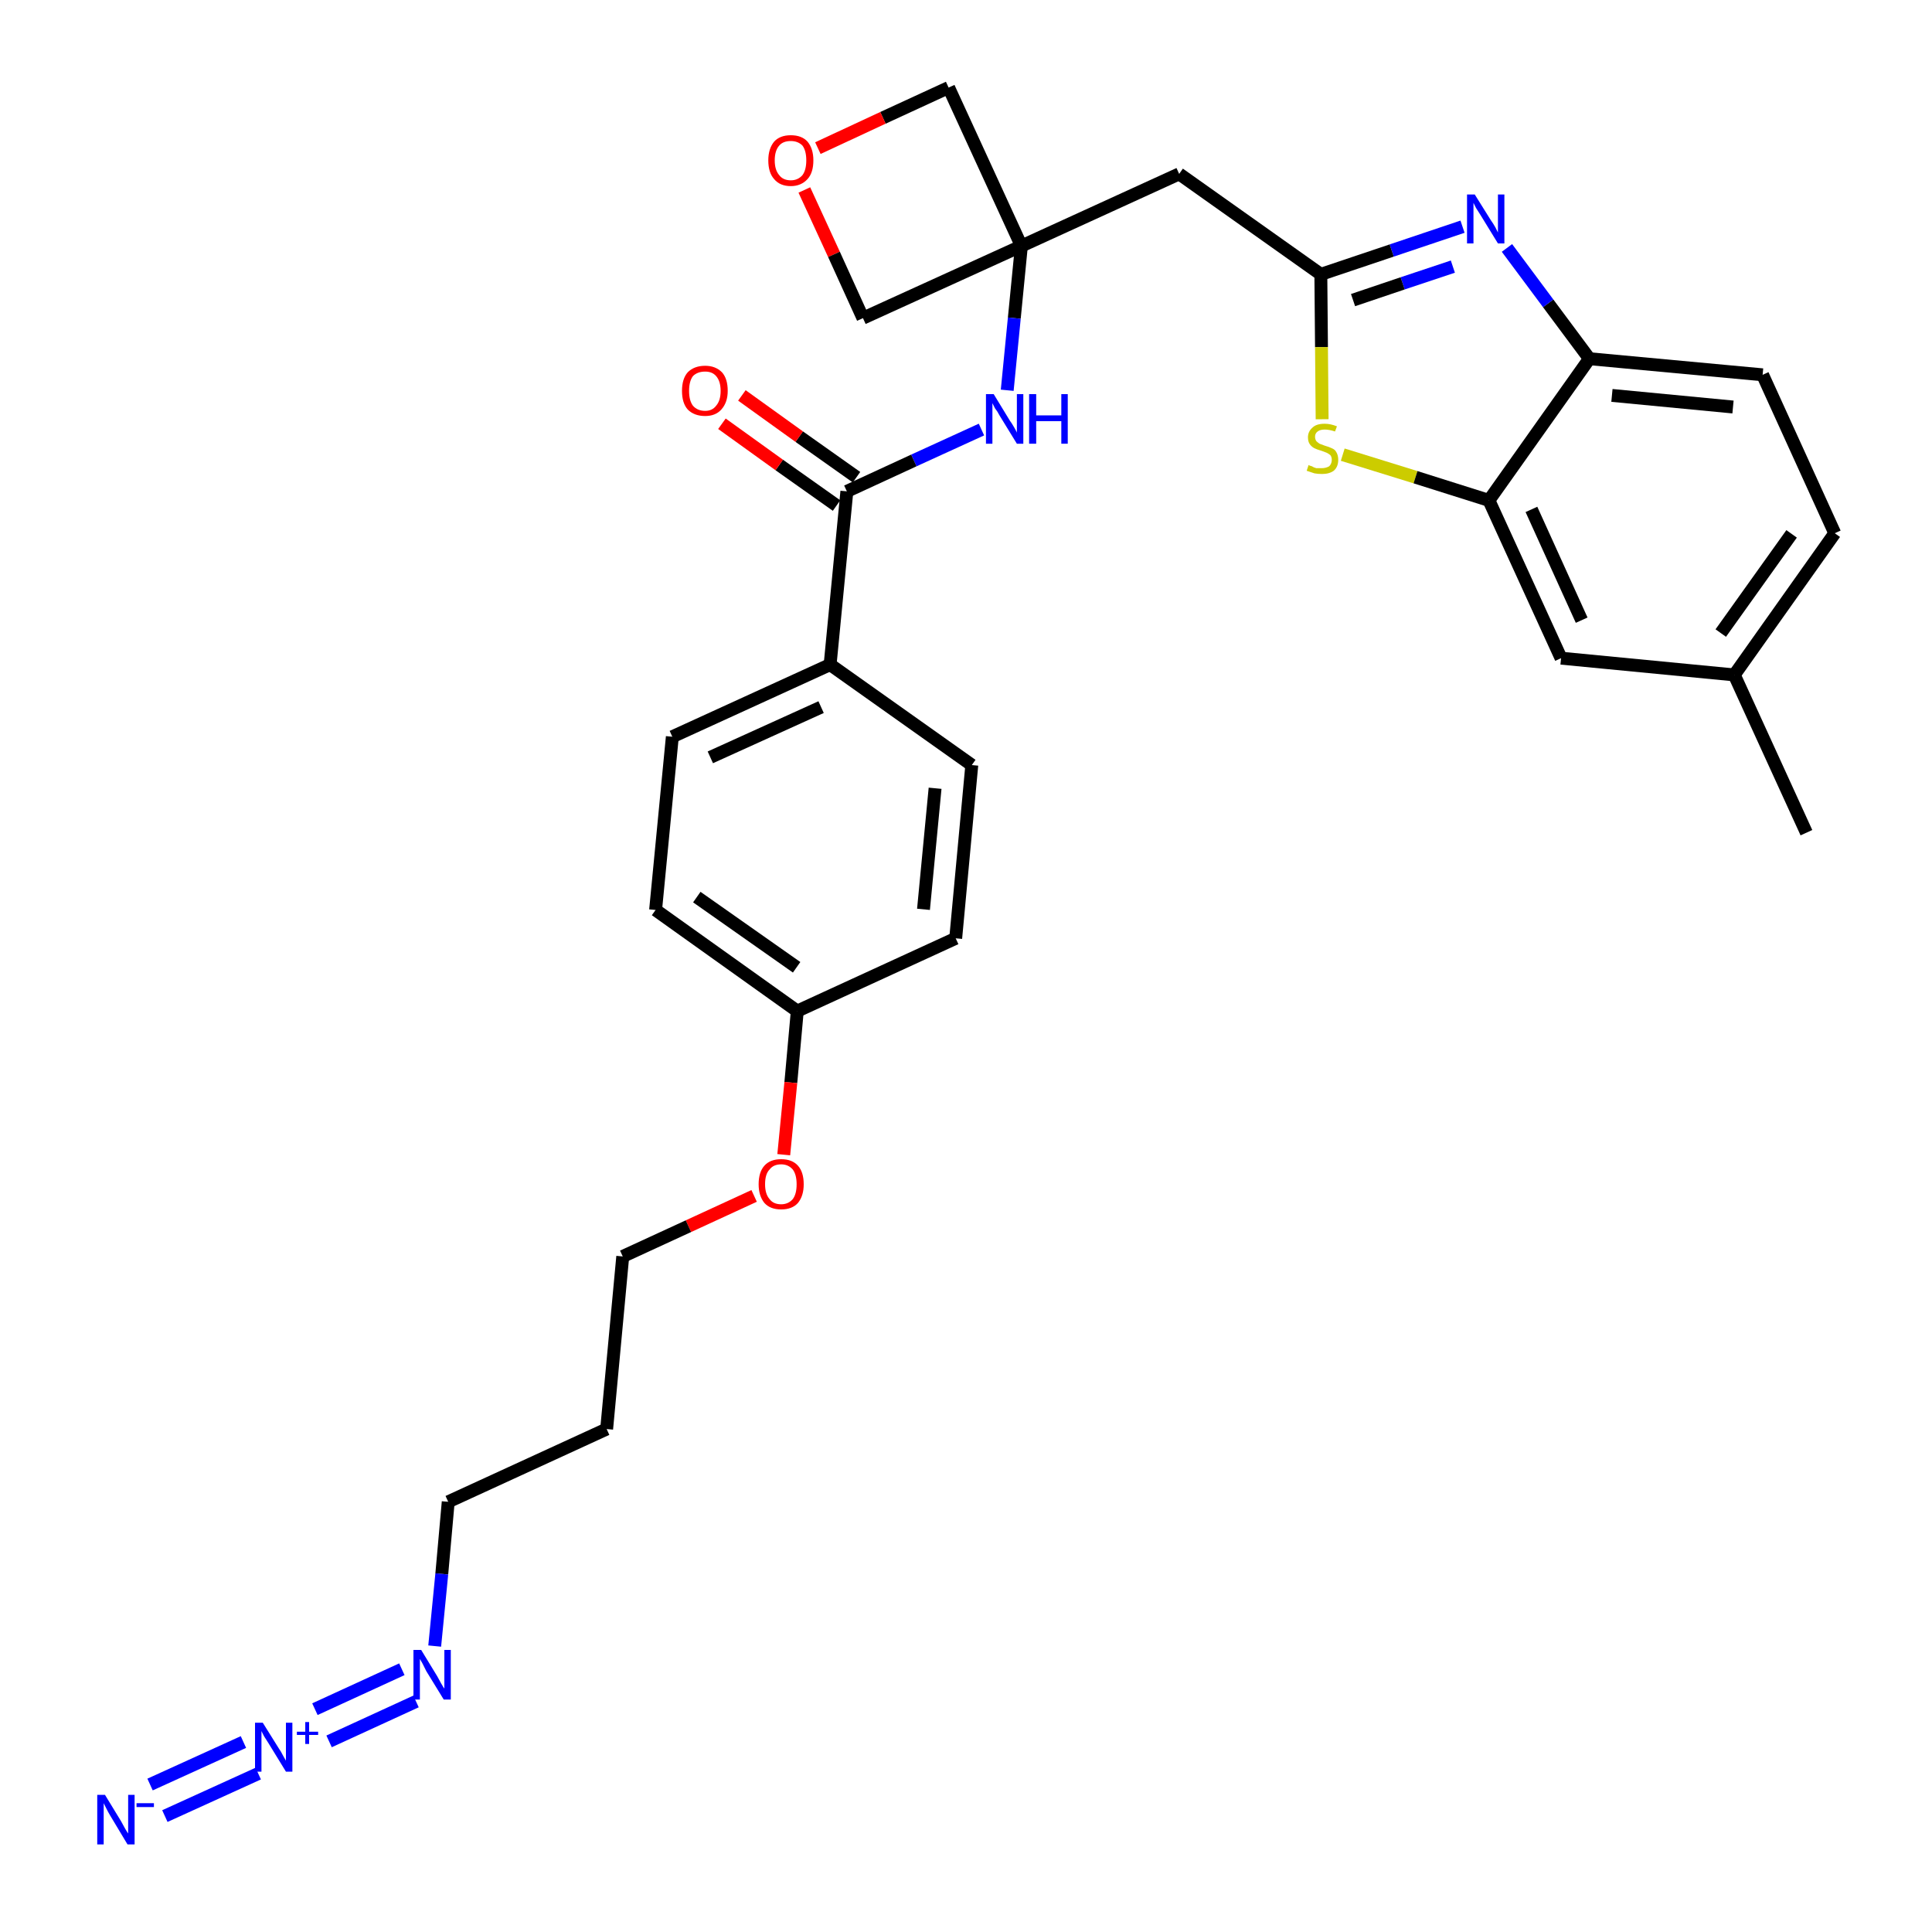 <?xml version='1.0' encoding='iso-8859-1'?>
<svg version='1.1' baseProfile='full'
              xmlns='http://www.w3.org/2000/svg'
                      xmlns:rdkit='http://www.rdkit.org/xml'
                      xmlns:xlink='http://www.w3.org/1999/xlink'
                  xml:space='preserve'
width='300px' height='300px' viewBox='0 0 300 300'>
<!-- END OF HEADER -->
<path class='bond-0 atom-0 atom-1' d='M 280.5,129.3 L 269.3,104.8' style='fill:none;fill-rule:evenodd;stroke:#000000;stroke-width:2.0px;stroke-linecap:butt;stroke-linejoin:miter;stroke-opacity:1' />
<path class='bond-1 atom-1 atom-2' d='M 269.3,104.8 L 284.9,82.8' style='fill:none;fill-rule:evenodd;stroke:#000000;stroke-width:2.0px;stroke-linecap:butt;stroke-linejoin:miter;stroke-opacity:1' />
<path class='bond-1 atom-1 atom-2' d='M 267.2,98.3 L 278.2,82.9' style='fill:none;fill-rule:evenodd;stroke:#000000;stroke-width:2.0px;stroke-linecap:butt;stroke-linejoin:miter;stroke-opacity:1' />
<path class='bond-30 atom-30 atom-1' d='M 242.4,102.2 L 269.3,104.8' style='fill:none;fill-rule:evenodd;stroke:#000000;stroke-width:2.0px;stroke-linecap:butt;stroke-linejoin:miter;stroke-opacity:1' />
<path class='bond-2 atom-2 atom-3' d='M 284.9,82.8 L 273.7,58.2' style='fill:none;fill-rule:evenodd;stroke:#000000;stroke-width:2.0px;stroke-linecap:butt;stroke-linejoin:miter;stroke-opacity:1' />
<path class='bond-3 atom-3 atom-4' d='M 273.7,58.2 L 246.8,55.7' style='fill:none;fill-rule:evenodd;stroke:#000000;stroke-width:2.0px;stroke-linecap:butt;stroke-linejoin:miter;stroke-opacity:1' />
<path class='bond-3 atom-3 atom-4' d='M 269.1,63.2 L 250.3,61.4' style='fill:none;fill-rule:evenodd;stroke:#000000;stroke-width:2.0px;stroke-linecap:butt;stroke-linejoin:miter;stroke-opacity:1' />
<path class='bond-4 atom-4 atom-5' d='M 246.8,55.7 L 240.4,47.1' style='fill:none;fill-rule:evenodd;stroke:#000000;stroke-width:2.0px;stroke-linecap:butt;stroke-linejoin:miter;stroke-opacity:1' />
<path class='bond-4 atom-4 atom-5' d='M 240.4,47.1 L 234.0,38.5' style='fill:none;fill-rule:evenodd;stroke:#0000FF;stroke-width:2.0px;stroke-linecap:butt;stroke-linejoin:miter;stroke-opacity:1' />
<path class='bond-31 atom-29 atom-4' d='M 231.2,77.7 L 246.8,55.7' style='fill:none;fill-rule:evenodd;stroke:#000000;stroke-width:2.0px;stroke-linecap:butt;stroke-linejoin:miter;stroke-opacity:1' />
<path class='bond-5 atom-5 atom-6' d='M 227.1,35.2 L 216.1,38.9' style='fill:none;fill-rule:evenodd;stroke:#0000FF;stroke-width:2.0px;stroke-linecap:butt;stroke-linejoin:miter;stroke-opacity:1' />
<path class='bond-5 atom-5 atom-6' d='M 216.1,38.9 L 205.1,42.6' style='fill:none;fill-rule:evenodd;stroke:#000000;stroke-width:2.0px;stroke-linecap:butt;stroke-linejoin:miter;stroke-opacity:1' />
<path class='bond-5 atom-5 atom-6' d='M 225.6,41.4 L 217.8,44.0' style='fill:none;fill-rule:evenodd;stroke:#0000FF;stroke-width:2.0px;stroke-linecap:butt;stroke-linejoin:miter;stroke-opacity:1' />
<path class='bond-5 atom-5 atom-6' d='M 217.8,44.0 L 210.1,46.6' style='fill:none;fill-rule:evenodd;stroke:#000000;stroke-width:2.0px;stroke-linecap:butt;stroke-linejoin:miter;stroke-opacity:1' />
<path class='bond-6 atom-6 atom-7' d='M 205.1,42.6 L 183.1,27.0' style='fill:none;fill-rule:evenodd;stroke:#000000;stroke-width:2.0px;stroke-linecap:butt;stroke-linejoin:miter;stroke-opacity:1' />
<path class='bond-27 atom-6 atom-28' d='M 205.1,42.6 L 205.2,53.9' style='fill:none;fill-rule:evenodd;stroke:#000000;stroke-width:2.0px;stroke-linecap:butt;stroke-linejoin:miter;stroke-opacity:1' />
<path class='bond-27 atom-6 atom-28' d='M 205.2,53.9 L 205.3,65.1' style='fill:none;fill-rule:evenodd;stroke:#CCCC00;stroke-width:2.0px;stroke-linecap:butt;stroke-linejoin:miter;stroke-opacity:1' />
<path class='bond-7 atom-7 atom-8' d='M 183.1,27.0 L 158.6,38.2' style='fill:none;fill-rule:evenodd;stroke:#000000;stroke-width:2.0px;stroke-linecap:butt;stroke-linejoin:miter;stroke-opacity:1' />
<path class='bond-8 atom-8 atom-9' d='M 158.6,38.2 L 157.5,49.4' style='fill:none;fill-rule:evenodd;stroke:#000000;stroke-width:2.0px;stroke-linecap:butt;stroke-linejoin:miter;stroke-opacity:1' />
<path class='bond-8 atom-8 atom-9' d='M 157.5,49.4 L 156.4,60.6' style='fill:none;fill-rule:evenodd;stroke:#0000FF;stroke-width:2.0px;stroke-linecap:butt;stroke-linejoin:miter;stroke-opacity:1' />
<path class='bond-24 atom-8 atom-25' d='M 158.6,38.2 L 147.3,13.6' style='fill:none;fill-rule:evenodd;stroke:#000000;stroke-width:2.0px;stroke-linecap:butt;stroke-linejoin:miter;stroke-opacity:1' />
<path class='bond-32 atom-27 atom-8' d='M 134.0,49.4 L 158.6,38.2' style='fill:none;fill-rule:evenodd;stroke:#000000;stroke-width:2.0px;stroke-linecap:butt;stroke-linejoin:miter;stroke-opacity:1' />
<path class='bond-9 atom-9 atom-10' d='M 152.4,66.7 L 141.9,71.5' style='fill:none;fill-rule:evenodd;stroke:#0000FF;stroke-width:2.0px;stroke-linecap:butt;stroke-linejoin:miter;stroke-opacity:1' />
<path class='bond-9 atom-9 atom-10' d='M 141.9,71.5 L 131.5,76.3' style='fill:none;fill-rule:evenodd;stroke:#000000;stroke-width:2.0px;stroke-linecap:butt;stroke-linejoin:miter;stroke-opacity:1' />
<path class='bond-10 atom-10 atom-11' d='M 133.0,74.1 L 124.1,67.8' style='fill:none;fill-rule:evenodd;stroke:#000000;stroke-width:2.0px;stroke-linecap:butt;stroke-linejoin:miter;stroke-opacity:1' />
<path class='bond-10 atom-10 atom-11' d='M 124.1,67.8 L 115.2,61.4' style='fill:none;fill-rule:evenodd;stroke:#FF0000;stroke-width:2.0px;stroke-linecap:butt;stroke-linejoin:miter;stroke-opacity:1' />
<path class='bond-10 atom-10 atom-11' d='M 129.9,78.5 L 121.0,72.2' style='fill:none;fill-rule:evenodd;stroke:#000000;stroke-width:2.0px;stroke-linecap:butt;stroke-linejoin:miter;stroke-opacity:1' />
<path class='bond-10 atom-10 atom-11' d='M 121.0,72.2 L 112.1,65.8' style='fill:none;fill-rule:evenodd;stroke:#FF0000;stroke-width:2.0px;stroke-linecap:butt;stroke-linejoin:miter;stroke-opacity:1' />
<path class='bond-11 atom-10 atom-12' d='M 131.5,76.3 L 128.9,103.2' style='fill:none;fill-rule:evenodd;stroke:#000000;stroke-width:2.0px;stroke-linecap:butt;stroke-linejoin:miter;stroke-opacity:1' />
<path class='bond-12 atom-12 atom-13' d='M 128.9,103.2 L 104.4,114.4' style='fill:none;fill-rule:evenodd;stroke:#000000;stroke-width:2.0px;stroke-linecap:butt;stroke-linejoin:miter;stroke-opacity:1' />
<path class='bond-12 atom-12 atom-13' d='M 127.5,109.8 L 110.3,117.6' style='fill:none;fill-rule:evenodd;stroke:#000000;stroke-width:2.0px;stroke-linecap:butt;stroke-linejoin:miter;stroke-opacity:1' />
<path class='bond-33 atom-24 atom-12' d='M 150.9,118.8 L 128.9,103.2' style='fill:none;fill-rule:evenodd;stroke:#000000;stroke-width:2.0px;stroke-linecap:butt;stroke-linejoin:miter;stroke-opacity:1' />
<path class='bond-13 atom-13 atom-14' d='M 104.4,114.4 L 101.8,141.3' style='fill:none;fill-rule:evenodd;stroke:#000000;stroke-width:2.0px;stroke-linecap:butt;stroke-linejoin:miter;stroke-opacity:1' />
<path class='bond-14 atom-14 atom-15' d='M 101.8,141.3 L 123.8,157.0' style='fill:none;fill-rule:evenodd;stroke:#000000;stroke-width:2.0px;stroke-linecap:butt;stroke-linejoin:miter;stroke-opacity:1' />
<path class='bond-14 atom-14 atom-15' d='M 108.2,139.3 L 123.7,150.2' style='fill:none;fill-rule:evenodd;stroke:#000000;stroke-width:2.0px;stroke-linecap:butt;stroke-linejoin:miter;stroke-opacity:1' />
<path class='bond-15 atom-15 atom-16' d='M 123.8,157.0 L 122.8,168.1' style='fill:none;fill-rule:evenodd;stroke:#000000;stroke-width:2.0px;stroke-linecap:butt;stroke-linejoin:miter;stroke-opacity:1' />
<path class='bond-15 atom-15 atom-16' d='M 122.8,168.1 L 121.7,179.3' style='fill:none;fill-rule:evenodd;stroke:#FF0000;stroke-width:2.0px;stroke-linecap:butt;stroke-linejoin:miter;stroke-opacity:1' />
<path class='bond-22 atom-15 atom-23' d='M 123.8,157.0 L 148.4,145.7' style='fill:none;fill-rule:evenodd;stroke:#000000;stroke-width:2.0px;stroke-linecap:butt;stroke-linejoin:miter;stroke-opacity:1' />
<path class='bond-16 atom-16 atom-17' d='M 117.1,185.7 L 106.9,190.4' style='fill:none;fill-rule:evenodd;stroke:#FF0000;stroke-width:2.0px;stroke-linecap:butt;stroke-linejoin:miter;stroke-opacity:1' />
<path class='bond-16 atom-16 atom-17' d='M 106.9,190.4 L 96.7,195.1' style='fill:none;fill-rule:evenodd;stroke:#000000;stroke-width:2.0px;stroke-linecap:butt;stroke-linejoin:miter;stroke-opacity:1' />
<path class='bond-17 atom-17 atom-18' d='M 96.7,195.1 L 94.2,221.9' style='fill:none;fill-rule:evenodd;stroke:#000000;stroke-width:2.0px;stroke-linecap:butt;stroke-linejoin:miter;stroke-opacity:1' />
<path class='bond-18 atom-18 atom-19' d='M 94.2,221.9 L 69.6,233.2' style='fill:none;fill-rule:evenodd;stroke:#000000;stroke-width:2.0px;stroke-linecap:butt;stroke-linejoin:miter;stroke-opacity:1' />
<path class='bond-19 atom-19 atom-20' d='M 69.6,233.2 L 68.6,244.4' style='fill:none;fill-rule:evenodd;stroke:#000000;stroke-width:2.0px;stroke-linecap:butt;stroke-linejoin:miter;stroke-opacity:1' />
<path class='bond-19 atom-19 atom-20' d='M 68.6,244.4 L 67.5,255.6' style='fill:none;fill-rule:evenodd;stroke:#0000FF;stroke-width:2.0px;stroke-linecap:butt;stroke-linejoin:miter;stroke-opacity:1' />
<path class='bond-20 atom-20 atom-21' d='M 62.4,259.2 L 48.9,265.4' style='fill:none;fill-rule:evenodd;stroke:#0000FF;stroke-width:2.0px;stroke-linecap:butt;stroke-linejoin:miter;stroke-opacity:1' />
<path class='bond-20 atom-20 atom-21' d='M 64.6,264.2 L 51.1,270.4' style='fill:none;fill-rule:evenodd;stroke:#0000FF;stroke-width:2.0px;stroke-linecap:butt;stroke-linejoin:miter;stroke-opacity:1' />
<path class='bond-21 atom-21 atom-22' d='M 37.8,270.5 L 23.3,277.1' style='fill:none;fill-rule:evenodd;stroke:#0000FF;stroke-width:2.0px;stroke-linecap:butt;stroke-linejoin:miter;stroke-opacity:1' />
<path class='bond-21 atom-21 atom-22' d='M 40.1,275.4 L 25.6,282.0' style='fill:none;fill-rule:evenodd;stroke:#0000FF;stroke-width:2.0px;stroke-linecap:butt;stroke-linejoin:miter;stroke-opacity:1' />
<path class='bond-23 atom-23 atom-24' d='M 148.4,145.7 L 150.9,118.8' style='fill:none;fill-rule:evenodd;stroke:#000000;stroke-width:2.0px;stroke-linecap:butt;stroke-linejoin:miter;stroke-opacity:1' />
<path class='bond-23 atom-23 atom-24' d='M 143.4,141.2 L 145.2,122.4' style='fill:none;fill-rule:evenodd;stroke:#000000;stroke-width:2.0px;stroke-linecap:butt;stroke-linejoin:miter;stroke-opacity:1' />
<path class='bond-25 atom-25 atom-26' d='M 147.3,13.6 L 137.1,18.3' style='fill:none;fill-rule:evenodd;stroke:#000000;stroke-width:2.0px;stroke-linecap:butt;stroke-linejoin:miter;stroke-opacity:1' />
<path class='bond-25 atom-25 atom-26' d='M 137.1,18.3 L 127.0,23.0' style='fill:none;fill-rule:evenodd;stroke:#FF0000;stroke-width:2.0px;stroke-linecap:butt;stroke-linejoin:miter;stroke-opacity:1' />
<path class='bond-26 atom-26 atom-27' d='M 124.9,29.5 L 129.5,39.5' style='fill:none;fill-rule:evenodd;stroke:#FF0000;stroke-width:2.0px;stroke-linecap:butt;stroke-linejoin:miter;stroke-opacity:1' />
<path class='bond-26 atom-26 atom-27' d='M 129.5,39.5 L 134.0,49.4' style='fill:none;fill-rule:evenodd;stroke:#000000;stroke-width:2.0px;stroke-linecap:butt;stroke-linejoin:miter;stroke-opacity:1' />
<path class='bond-28 atom-28 atom-29' d='M 208.5,70.6 L 219.8,74.1' style='fill:none;fill-rule:evenodd;stroke:#CCCC00;stroke-width:2.0px;stroke-linecap:butt;stroke-linejoin:miter;stroke-opacity:1' />
<path class='bond-28 atom-28 atom-29' d='M 219.8,74.1 L 231.2,77.7' style='fill:none;fill-rule:evenodd;stroke:#000000;stroke-width:2.0px;stroke-linecap:butt;stroke-linejoin:miter;stroke-opacity:1' />
<path class='bond-29 atom-29 atom-30' d='M 231.2,77.7 L 242.4,102.2' style='fill:none;fill-rule:evenodd;stroke:#000000;stroke-width:2.0px;stroke-linecap:butt;stroke-linejoin:miter;stroke-opacity:1' />
<path class='bond-29 atom-29 atom-30' d='M 237.8,79.1 L 245.6,96.3' style='fill:none;fill-rule:evenodd;stroke:#000000;stroke-width:2.0px;stroke-linecap:butt;stroke-linejoin:miter;stroke-opacity:1' />
<path  class='atom-5' d='M 229.0 30.2
L 231.5 34.2
Q 231.8 34.6, 232.2 35.3
Q 232.6 36.1, 232.6 36.1
L 232.6 30.2
L 233.6 30.2
L 233.6 37.8
L 232.6 37.8
L 229.9 33.4
Q 229.6 32.9, 229.2 32.3
Q 228.9 31.7, 228.8 31.5
L 228.8 37.8
L 227.8 37.8
L 227.8 30.2
L 229.0 30.2
' fill='#0000FF'/>
<path  class='atom-9' d='M 154.3 61.2
L 156.8 65.3
Q 157.1 65.7, 157.5 66.4
Q 157.9 67.1, 157.9 67.2
L 157.9 61.2
L 158.9 61.2
L 158.9 68.9
L 157.9 68.9
L 155.2 64.5
Q 154.9 63.9, 154.5 63.4
Q 154.2 62.8, 154.1 62.6
L 154.1 68.9
L 153.1 68.9
L 153.1 61.2
L 154.3 61.2
' fill='#0000FF'/>
<path  class='atom-9' d='M 159.8 61.2
L 160.9 61.2
L 160.9 64.5
L 164.8 64.5
L 164.8 61.2
L 165.8 61.2
L 165.8 68.9
L 164.8 68.9
L 164.8 65.4
L 160.9 65.4
L 160.9 68.9
L 159.8 68.9
L 159.8 61.2
' fill='#0000FF'/>
<path  class='atom-11' d='M 105.9 60.7
Q 105.9 58.8, 106.8 57.8
Q 107.8 56.8, 109.5 56.8
Q 111.1 56.8, 112.1 57.8
Q 113.0 58.8, 113.0 60.7
Q 113.0 62.5, 112.0 63.6
Q 111.1 64.6, 109.5 64.6
Q 107.8 64.6, 106.8 63.6
Q 105.9 62.6, 105.9 60.7
M 109.5 63.8
Q 110.6 63.8, 111.2 63.0
Q 111.9 62.2, 111.9 60.7
Q 111.9 59.2, 111.2 58.4
Q 110.6 57.7, 109.5 57.7
Q 108.3 57.7, 107.6 58.4
Q 107.0 59.2, 107.0 60.7
Q 107.0 62.2, 107.6 63.0
Q 108.3 63.8, 109.5 63.8
' fill='#FF0000'/>
<path  class='atom-16' d='M 117.8 183.9
Q 117.8 182.0, 118.7 181.0
Q 119.6 180.0, 121.3 180.0
Q 123.0 180.0, 123.9 181.0
Q 124.8 182.0, 124.8 183.9
Q 124.8 185.7, 123.9 186.8
Q 123.0 187.8, 121.3 187.8
Q 119.6 187.8, 118.7 186.8
Q 117.8 185.7, 117.8 183.9
M 121.3 187.0
Q 122.4 187.0, 123.1 186.2
Q 123.7 185.4, 123.7 183.9
Q 123.7 182.4, 123.1 181.6
Q 122.4 180.8, 121.3 180.8
Q 120.1 180.8, 119.5 181.6
Q 118.8 182.3, 118.8 183.9
Q 118.8 185.4, 119.5 186.2
Q 120.1 187.0, 121.3 187.0
' fill='#FF0000'/>
<path  class='atom-20' d='M 65.4 256.2
L 67.9 260.3
Q 68.1 260.7, 68.5 261.4
Q 68.9 262.1, 69.0 262.2
L 69.0 256.2
L 70.0 256.2
L 70.0 263.9
L 68.9 263.9
L 66.2 259.5
Q 65.9 258.9, 65.6 258.3
Q 65.3 257.8, 65.2 257.6
L 65.2 263.9
L 64.2 263.9
L 64.2 256.2
L 65.4 256.2
' fill='#0000FF'/>
<path  class='atom-21' d='M 40.8 267.5
L 43.3 271.5
Q 43.6 271.9, 44.0 272.7
Q 44.4 273.4, 44.4 273.4
L 44.4 267.5
L 45.4 267.5
L 45.4 275.1
L 44.4 275.1
L 41.7 270.7
Q 41.4 270.2, 41.0 269.6
Q 40.7 269.0, 40.6 268.8
L 40.6 275.1
L 39.6 275.1
L 39.6 267.5
L 40.8 267.5
' fill='#0000FF'/>
<path  class='atom-21' d='M 46.1 268.9
L 47.4 268.9
L 47.4 267.4
L 48.0 267.4
L 48.0 268.9
L 49.4 268.9
L 49.4 269.4
L 48.0 269.4
L 48.0 270.8
L 47.4 270.8
L 47.4 269.4
L 46.1 269.4
L 46.1 268.9
' fill='#0000FF'/>
<path  class='atom-22' d='M 16.3 278.7
L 18.8 282.8
Q 19.0 283.2, 19.4 283.9
Q 19.8 284.6, 19.9 284.7
L 19.9 278.7
L 20.9 278.7
L 20.9 286.4
L 19.8 286.4
L 17.1 281.9
Q 16.8 281.4, 16.5 280.8
Q 16.2 280.2, 16.1 280.0
L 16.1 286.4
L 15.1 286.4
L 15.1 278.7
L 16.3 278.7
' fill='#0000FF'/>
<path  class='atom-22' d='M 21.2 280.0
L 23.9 280.0
L 23.9 280.6
L 21.2 280.6
L 21.2 280.0
' fill='#0000FF'/>
<path  class='atom-26' d='M 119.3 24.9
Q 119.3 23.1, 120.2 22.0
Q 121.1 21.0, 122.8 21.0
Q 124.5 21.0, 125.4 22.0
Q 126.3 23.1, 126.3 24.9
Q 126.3 26.8, 125.4 27.8
Q 124.4 28.9, 122.8 28.9
Q 121.1 28.9, 120.2 27.8
Q 119.3 26.8, 119.3 24.9
M 122.8 28.0
Q 123.9 28.0, 124.6 27.2
Q 125.2 26.4, 125.2 24.9
Q 125.2 23.4, 124.6 22.6
Q 123.9 21.9, 122.8 21.9
Q 121.6 21.9, 121.0 22.6
Q 120.3 23.4, 120.3 24.9
Q 120.3 26.4, 121.0 27.2
Q 121.6 28.0, 122.8 28.0
' fill='#FF0000'/>
<path  class='atom-28' d='M 203.2 72.2
Q 203.3 72.3, 203.7 72.4
Q 204.0 72.6, 204.4 72.7
Q 204.8 72.7, 205.2 72.7
Q 205.9 72.7, 206.4 72.4
Q 206.8 72.0, 206.8 71.4
Q 206.8 71.0, 206.6 70.7
Q 206.4 70.5, 206.0 70.3
Q 205.7 70.2, 205.2 70.0
Q 204.5 69.8, 204.1 69.6
Q 203.7 69.4, 203.4 69.0
Q 203.1 68.6, 203.1 67.9
Q 203.1 67.0, 203.8 66.4
Q 204.4 65.8, 205.7 65.8
Q 206.6 65.8, 207.6 66.2
L 207.3 67.0
Q 206.4 66.7, 205.7 66.7
Q 205.0 66.7, 204.6 67.0
Q 204.2 67.3, 204.2 67.8
Q 204.2 68.2, 204.4 68.5
Q 204.6 68.7, 204.9 68.9
Q 205.2 69.0, 205.7 69.2
Q 206.4 69.4, 206.8 69.6
Q 207.3 69.8, 207.5 70.2
Q 207.8 70.7, 207.8 71.4
Q 207.8 72.5, 207.1 73.1
Q 206.4 73.6, 205.3 73.6
Q 204.6 73.6, 204.1 73.5
Q 203.5 73.3, 202.9 73.1
L 203.2 72.2
' fill='#CCCC00'/>
</svg>
